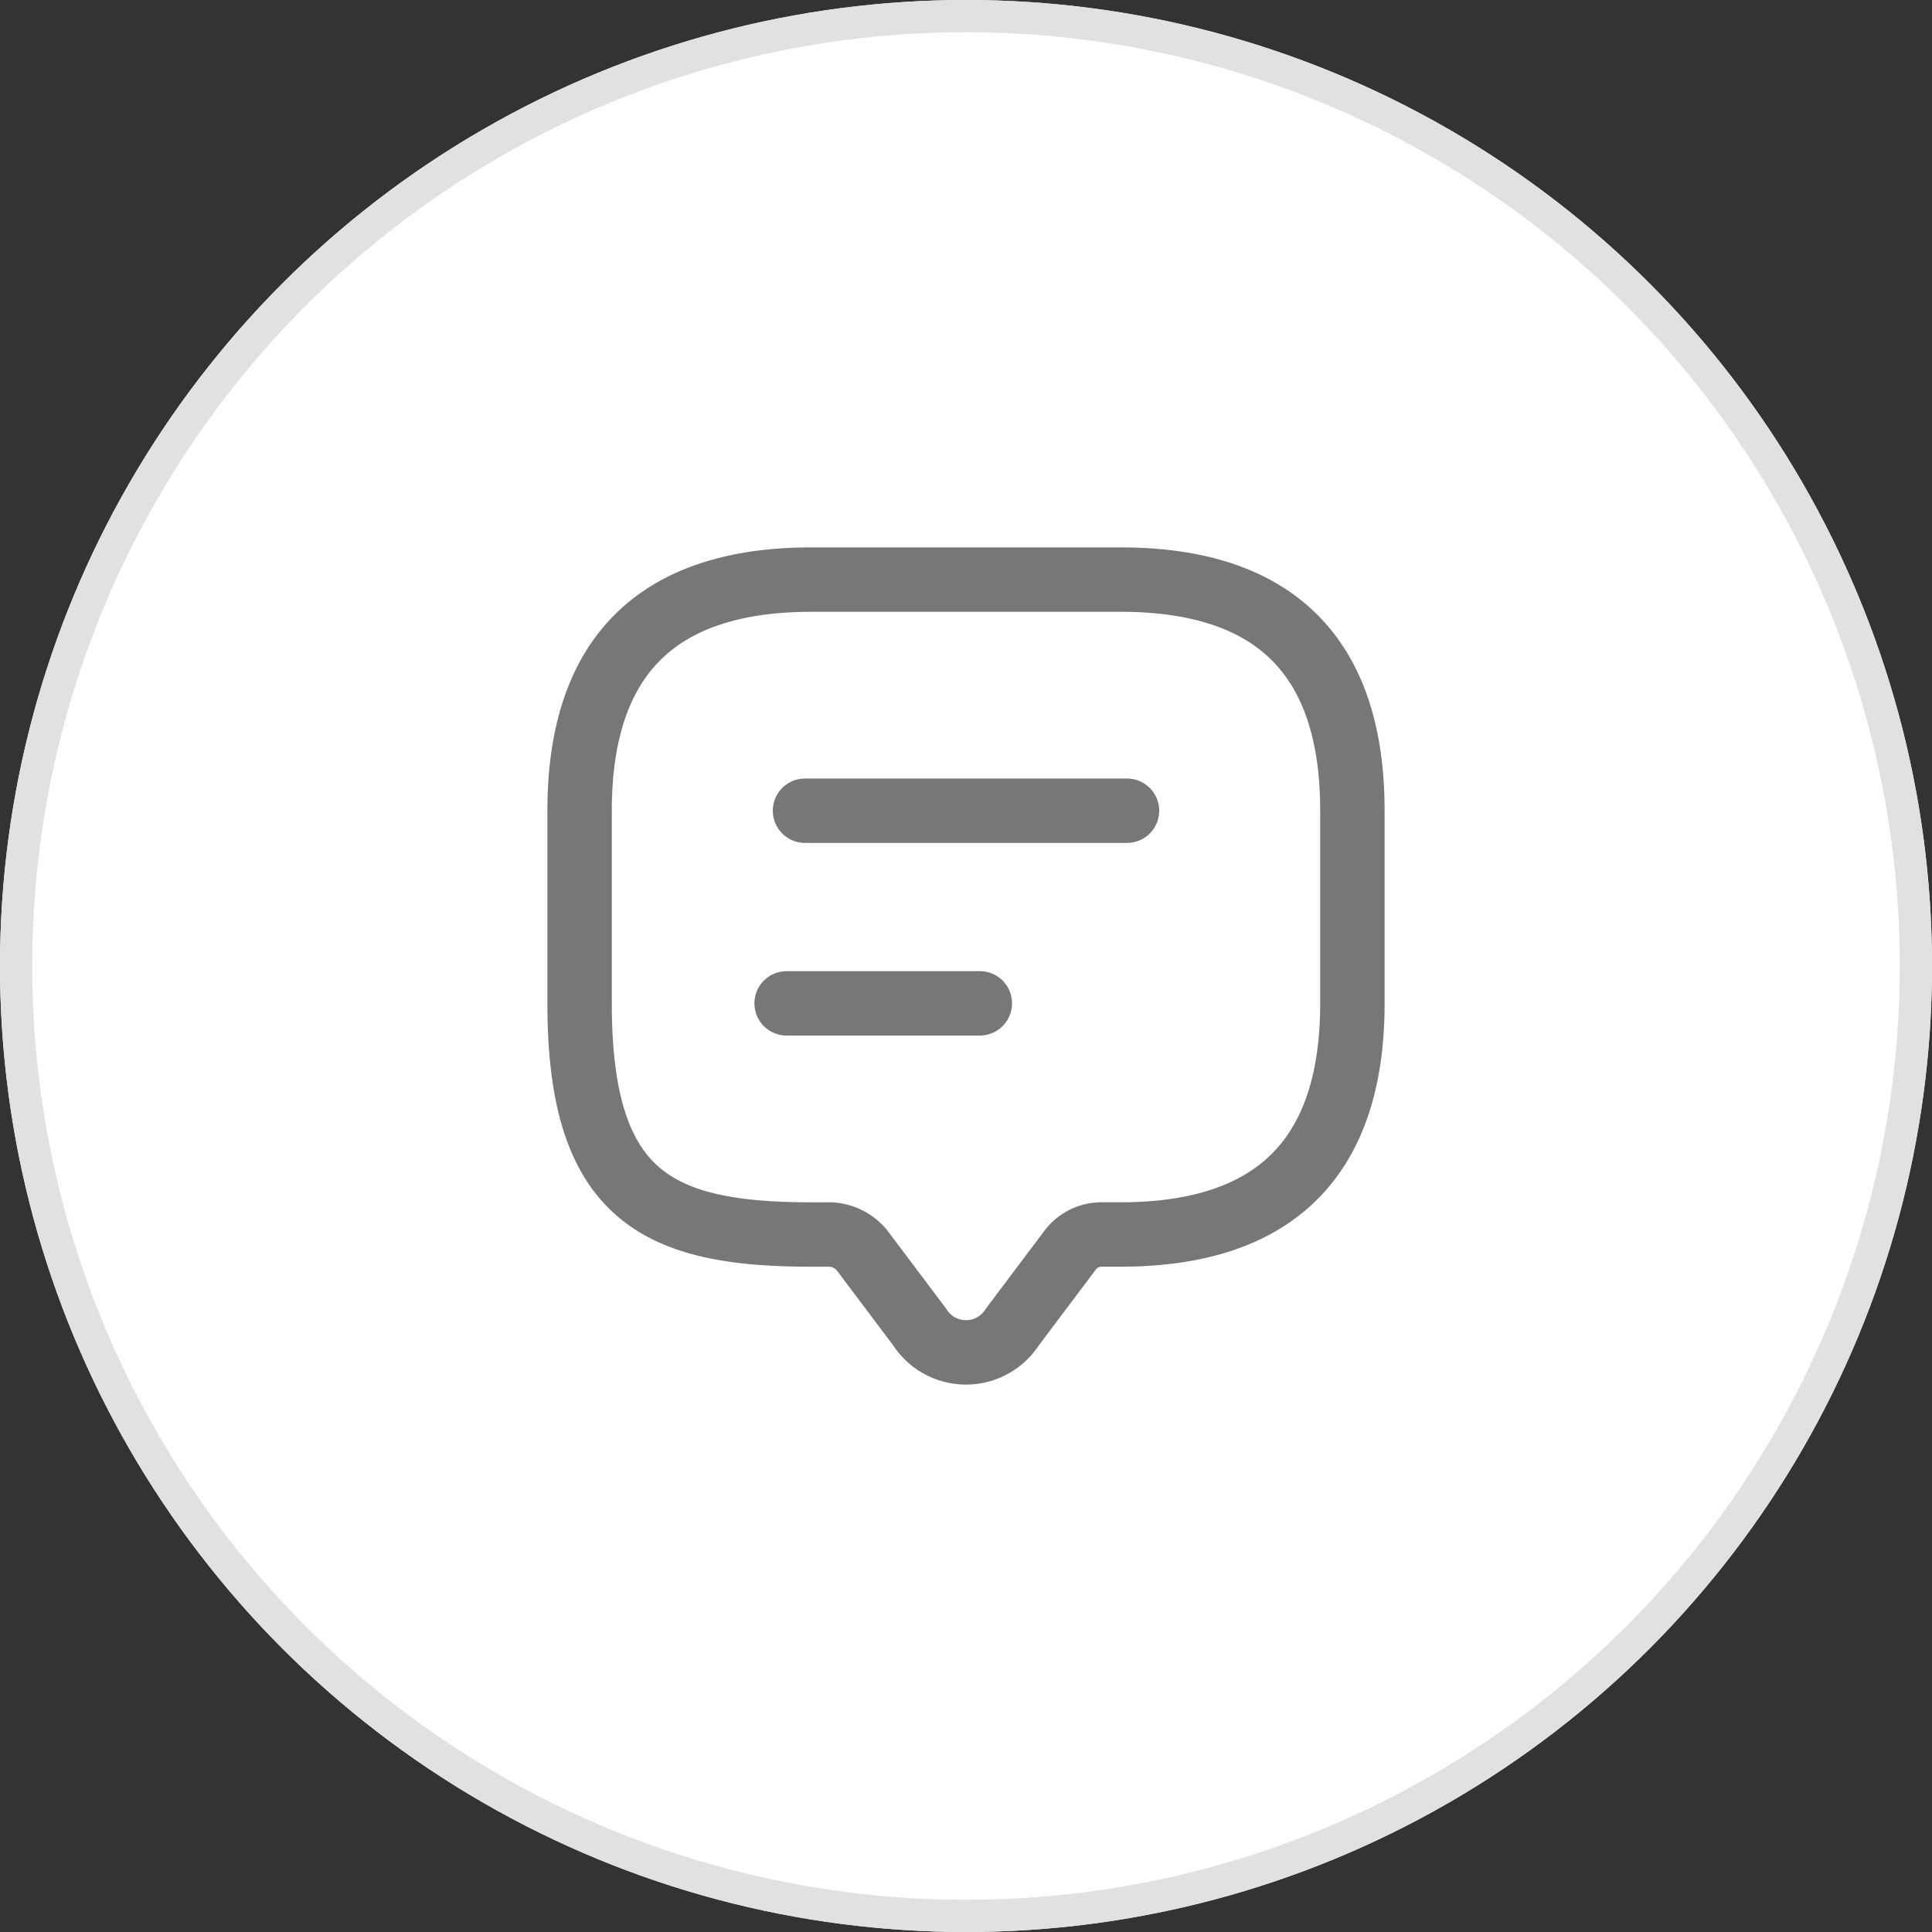 <svg xmlns="http://www.w3.org/2000/svg" width="60" height="60" viewBox="0 0 60 60"><rect x="0" y="0" width="60" height="60" fill="#333333" stroke="none"/><g transform="translate(-1050 -359)"><g transform="translate(1050 359)" fill="#fff" stroke="#e1e1e1" stroke-width="1"><circle cx="30" cy="30" r="30" stroke="none"/><circle cx="30" cy="30" r="29.5" fill="none"/></g><g transform="translate(-24 60)"><path d="M7.8,20.339H7.2c-4.8,0-7.2-1.2-7.2-7.178V7.178Q0,0,7.2,0h9.6Q24,0,24,7.178v5.982q0,7.178-7.2,7.178h-.6a1.218,1.218,0,0,0-.96.479l-1.8,2.393a1.708,1.708,0,0,1-2.88,0l-1.8-2.393A1.358,1.358,0,0,0,7.8,20.339Z" transform="translate(1092 317)" fill="none" stroke="#777" stroke-linecap="round" stroke-linejoin="round" stroke-width="2"/><path d="M0,0H10" transform="translate(1099 324.178)" fill="none" stroke="#777" stroke-linecap="round" stroke-linejoin="round" stroke-width="2"/><path d="M0,0H6" transform="translate(1098.429 330.16)" fill="none" stroke="#777" stroke-linecap="round" stroke-linejoin="round" stroke-width="2"/></g></g></svg>